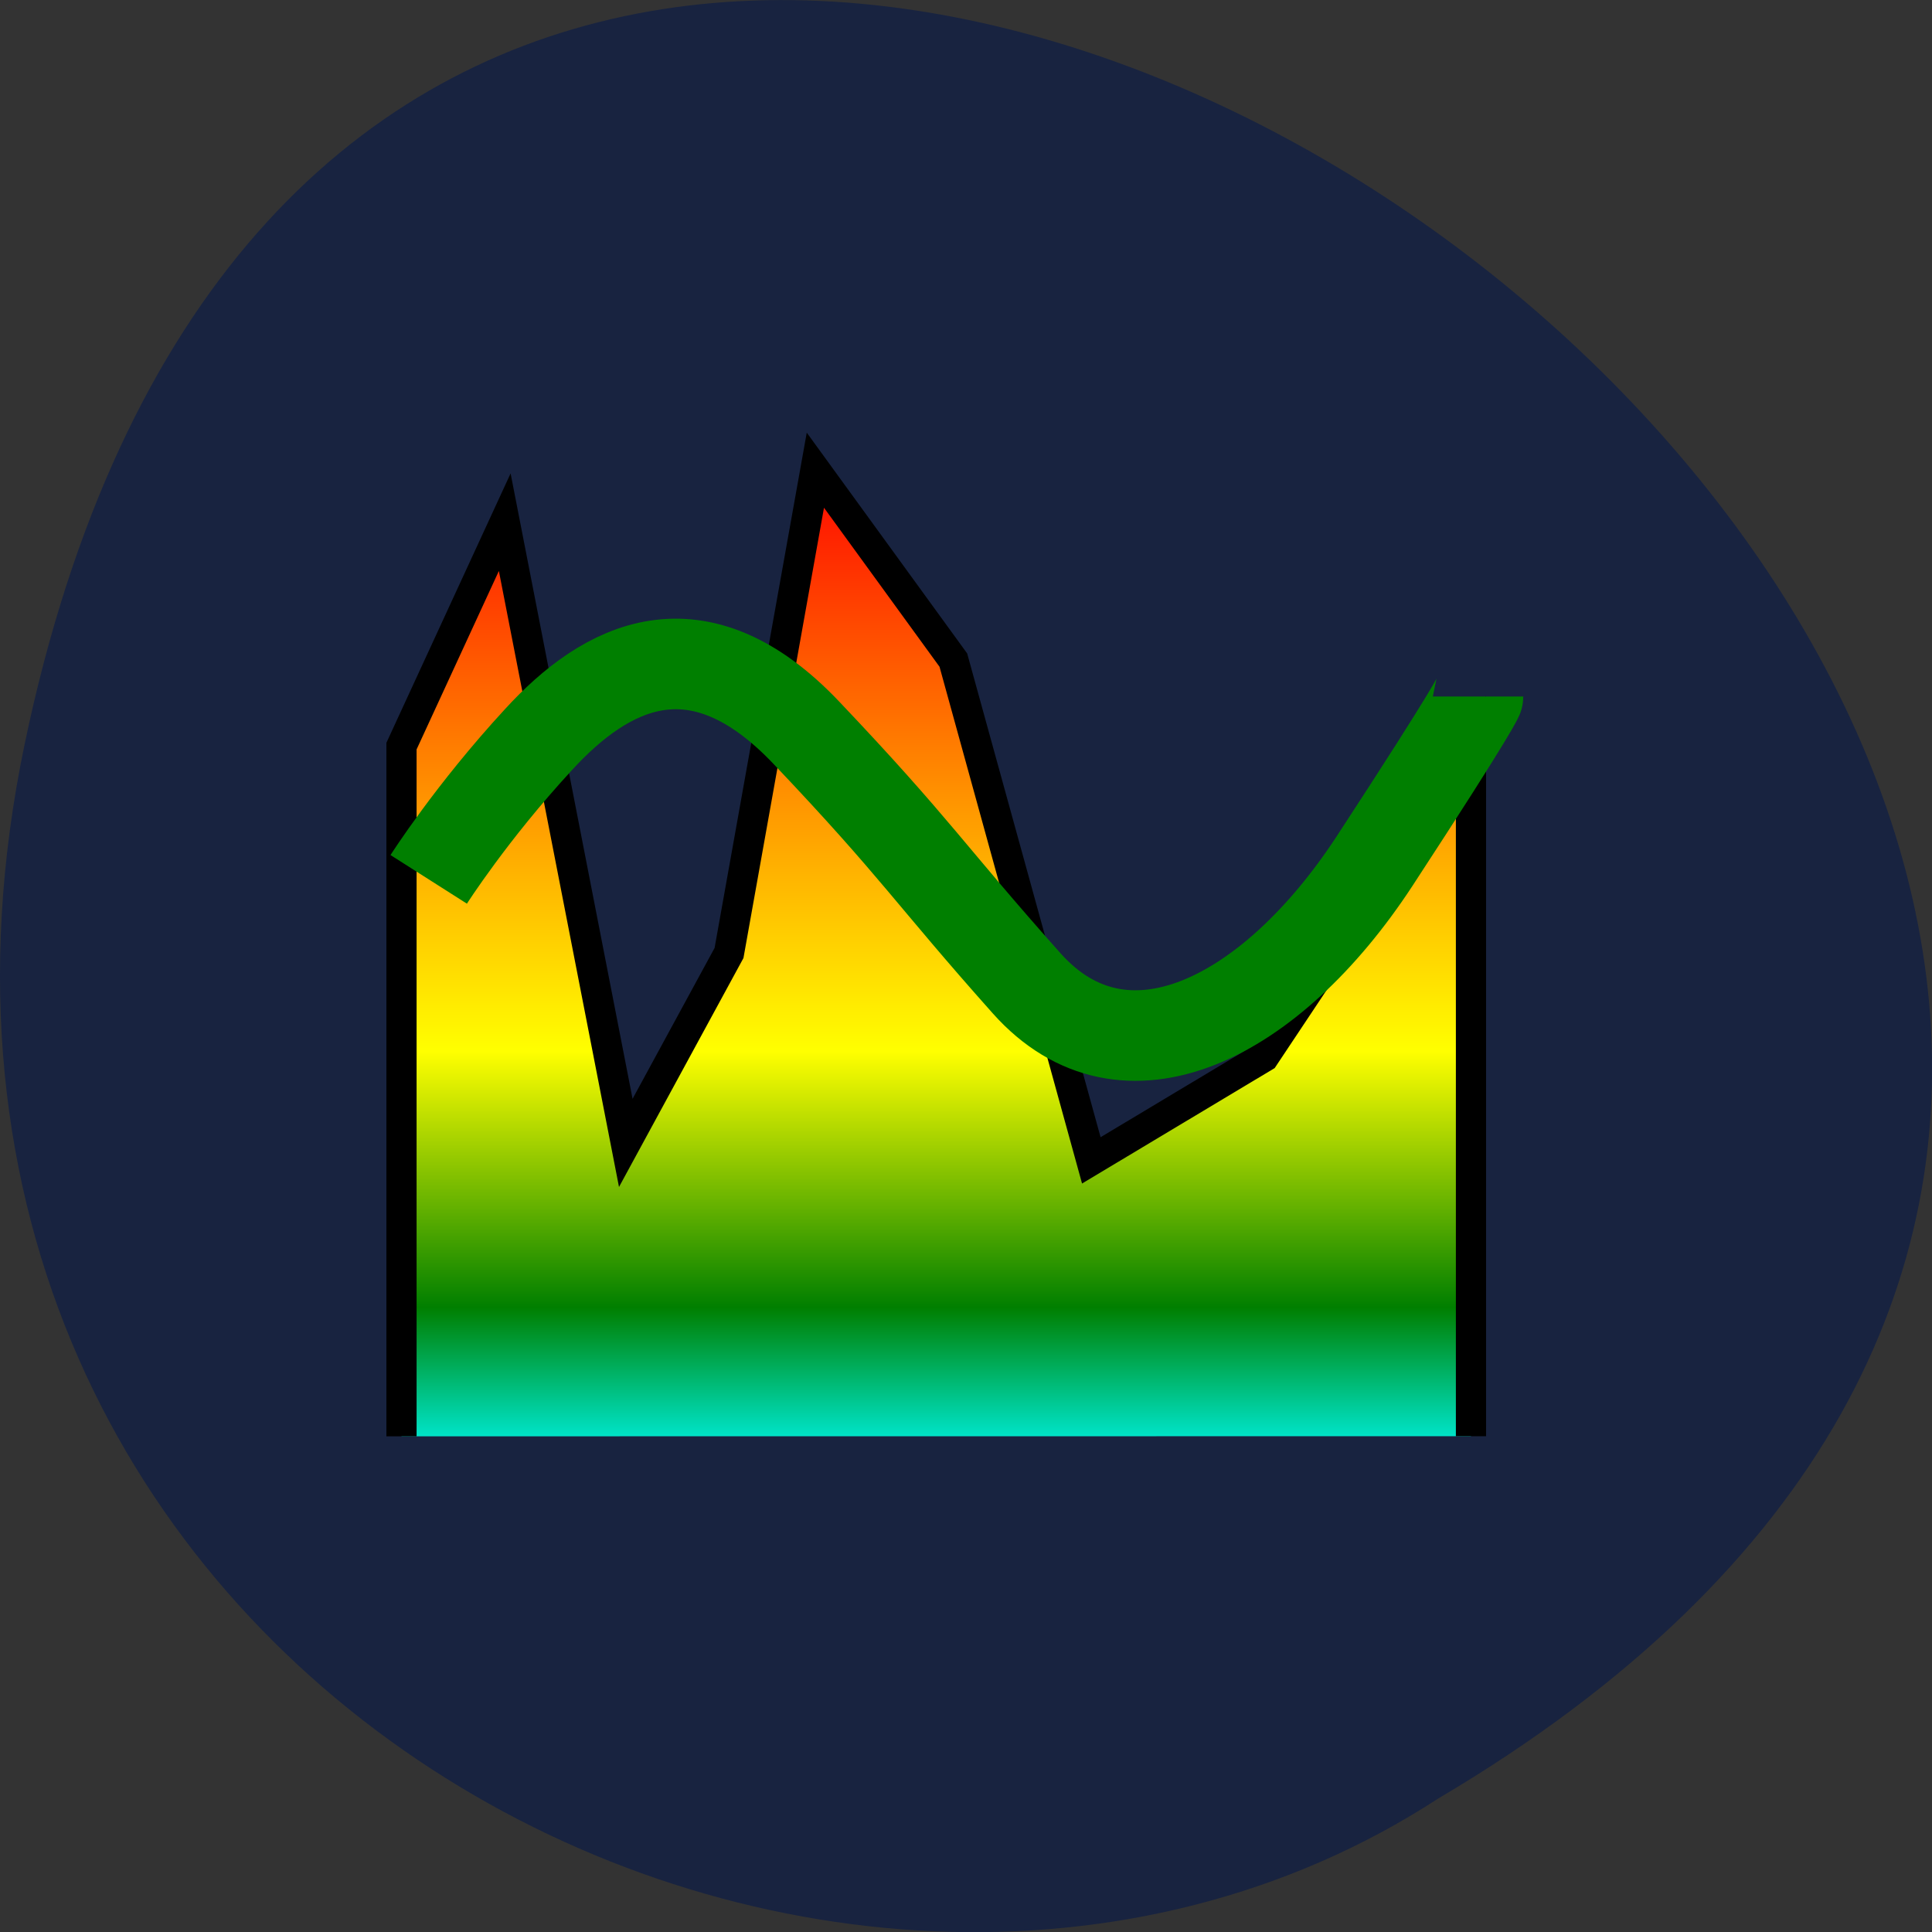 <svg xmlns="http://www.w3.org/2000/svg" viewBox="0 0 16 16"><rect x="0" y="0" width="16" height="16" fill="#333333" stroke="none"/><defs><linearGradient id="0" gradientUnits="userSpaceOnUse" y1="506.65" x2="0" y2="675.52"><stop stop-color="#f00"/><stop offset="0.587" stop-color="#ff0"/><stop offset="0.838" stop-color="#007f00"/><stop offset="1" stop-color="#0ff"/></linearGradient></defs><path d="m 0.203 6.168 c 3.125 -14.992 24.617 1.105 11.707 8.727 c -5.02 3.266 -13.313 -1.012 -11.707 -8.727" fill="#182340"/><path d="m 208.58 669.52 v -114.32 l 17.1 -37.09 l 20.05 102.81 l 17.1 -31.455 l 14.302 -79.967 l 22.852 31.455 l 22.852 82.86 l 28.603 -17.14 l 34.28 -51.49 v 114.32" transform="matrix(0.05 0 0 0.05 -7.104 -21.581)" fill="url(#0)" stroke="#000" stroke-width="5"/><path d="m 213.09 577.27 c 0 0 7.07 -11.11 18.19 -23.16 c 11.11 -12.13 26.27 -20.266 44.46 -1.017 c 18.19 19.17 20.21 23.24 36.38 41.39 c 16.17 18.15 40.42 6.02 57.6 -20.19 c 17.18 -26.29 17.18 -27.308 17.18 -27.308" transform="matrix(0.05 0 0 0.05 -7.104 -21.581)" fill="none" stroke="#007f00" stroke-width="15"/></svg>